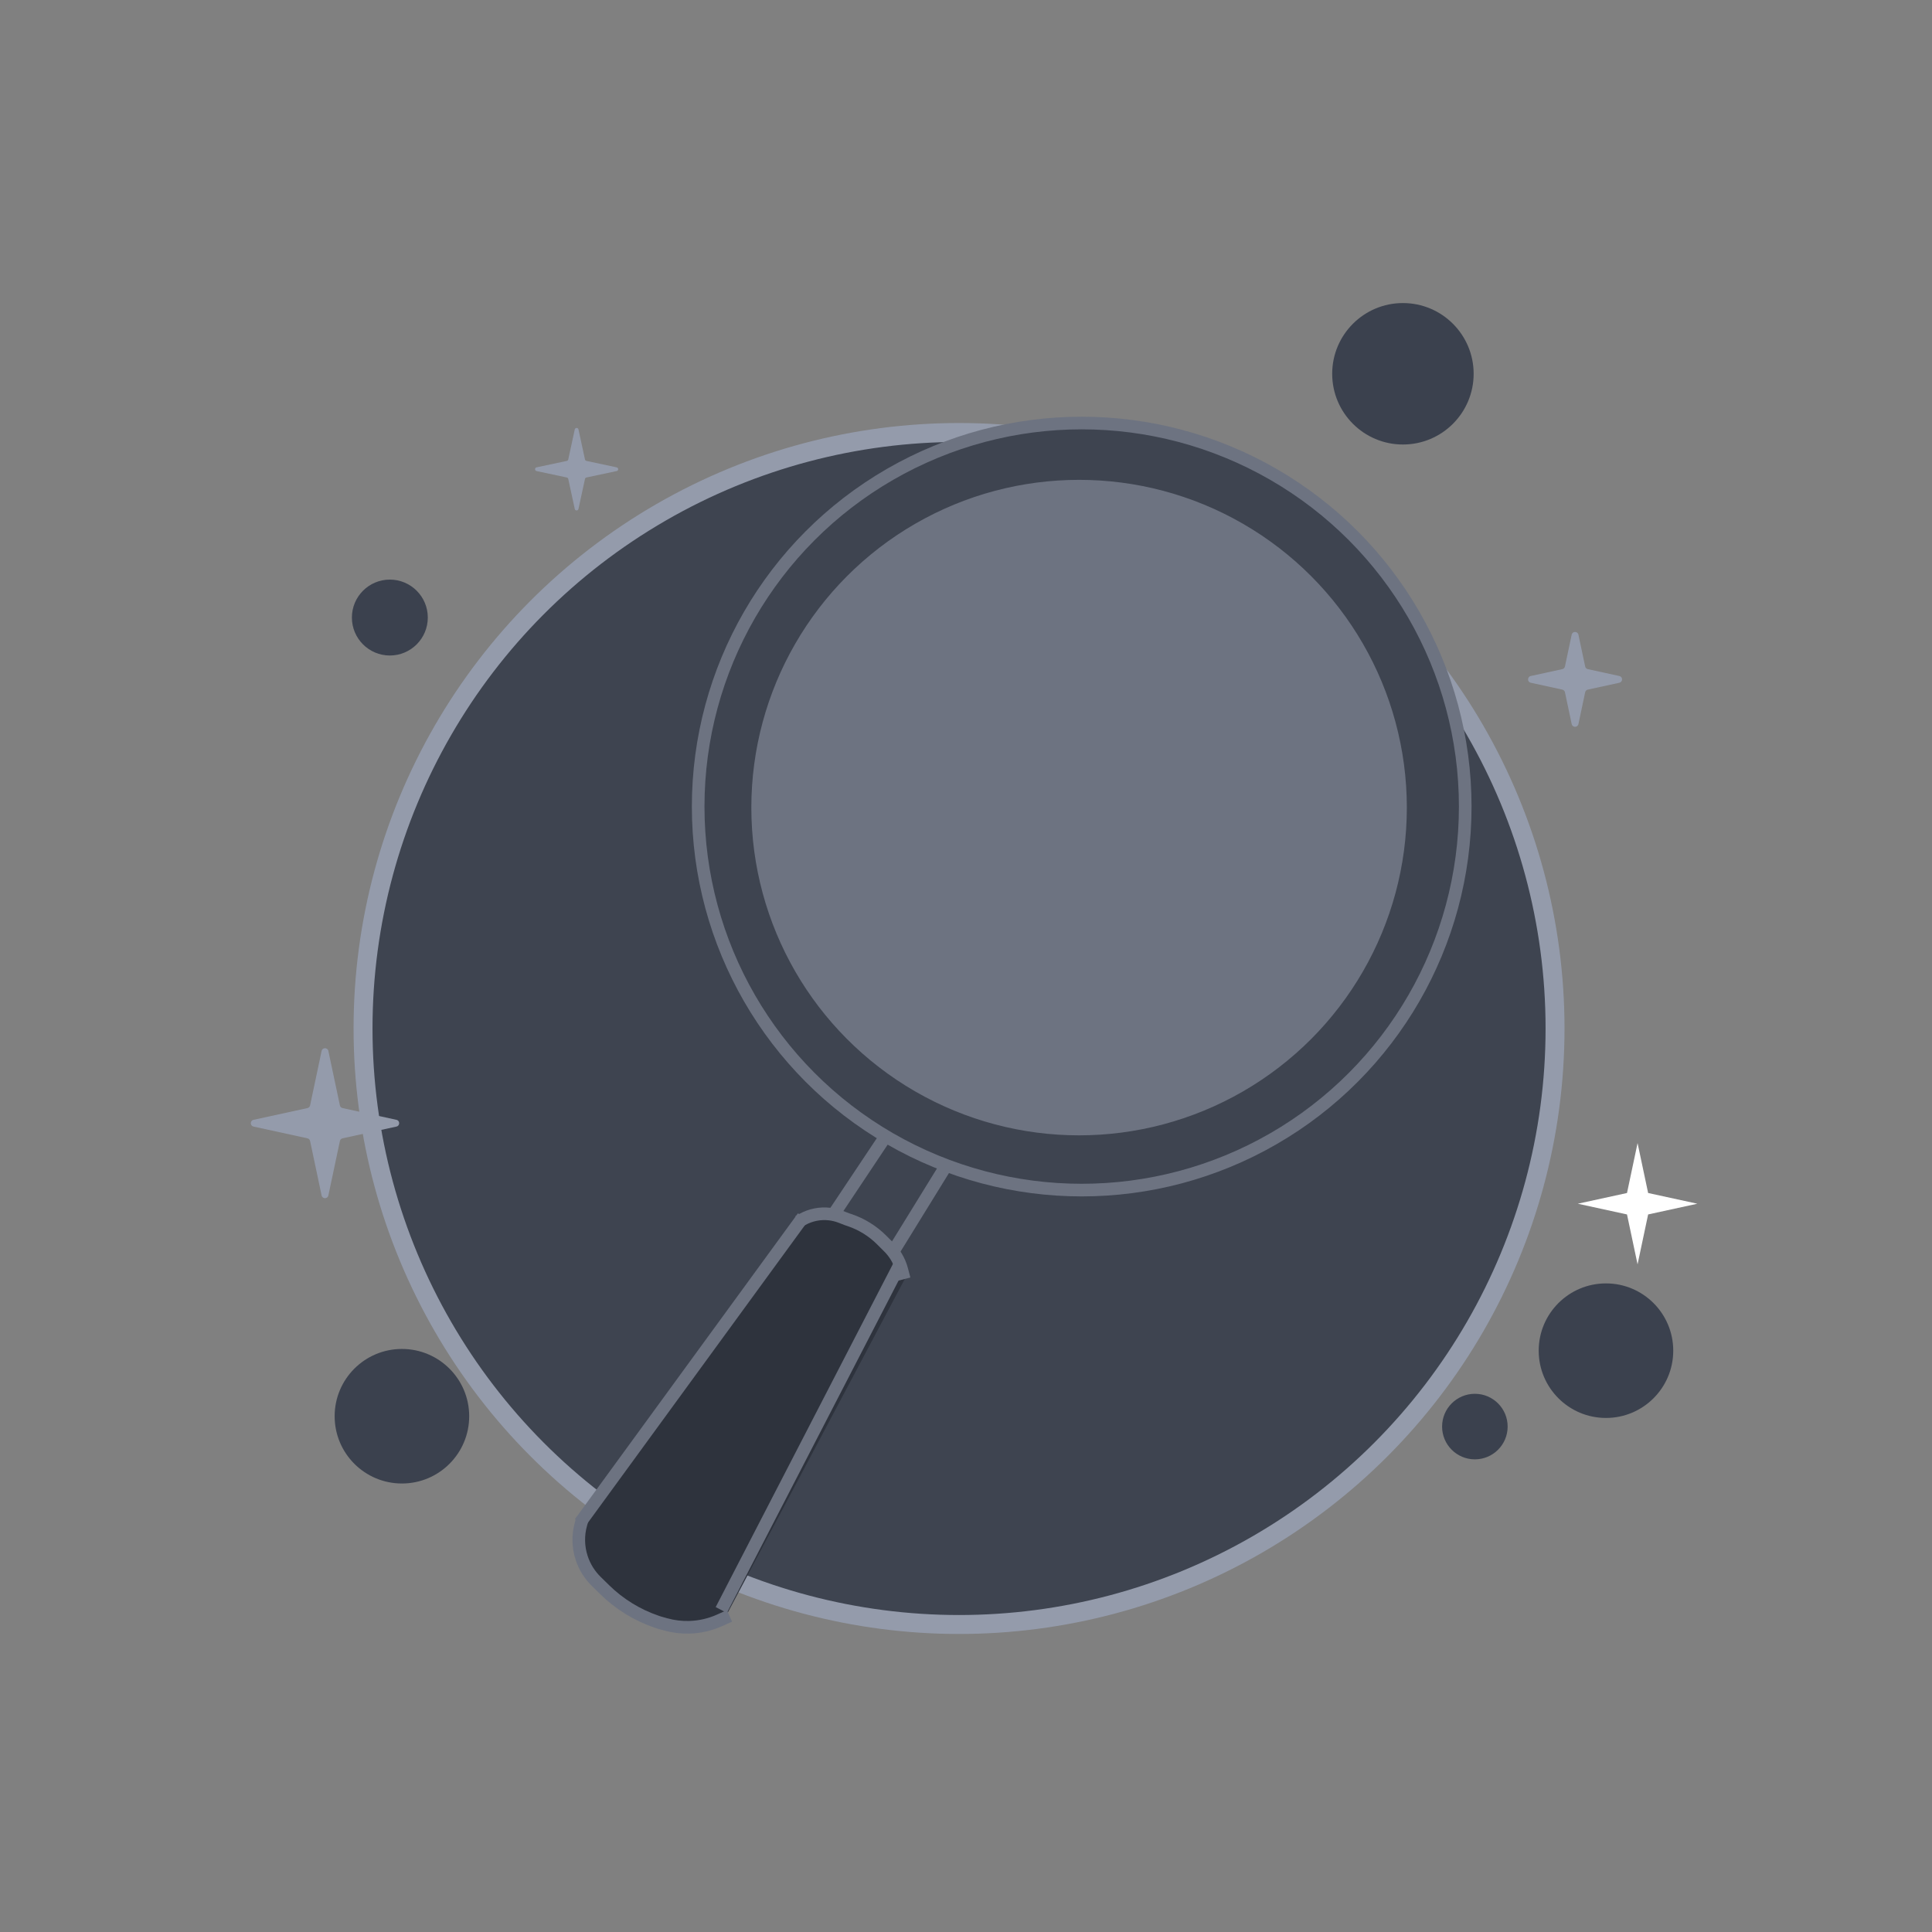 <svg width="306" height="306" viewBox="0 0 306 306" fill="none" xmlns="http://www.w3.org/2000/svg">
<rect x="0" y="0" width="306" height="306" fill="#808080" stroke="none"/>
<circle cx="151.898" cy="162.898" r="94.398" fill="#3E4450" stroke="#949BAB" stroke-width="3"/>
<circle cx="61.746" cy="97.811" r="6.011" fill="#3B414E"/>
<circle cx="222.202" cy="59.202" r="11.202" fill="#3B414E"/>
<circle cx="63.658" cy="224.309" r="10.655" fill="#3B414E"/>
<circle cx="254.362" cy="213.927" r="10.655" fill="#3B414E"/>
<circle cx="233.597" cy="225.948" r="5.191" fill="#3B414E"/>
<path d="M259.366 181.048L261.04 188.954L268.832 190.651L261.04 192.349L259.366 200.254L257.693 192.349L249.9 190.651L257.693 188.954L259.366 181.048Z" fill="white"/>
<path d="M248.931 100.526C249.053 99.948 249.878 99.948 250 100.526L251.066 105.56C251.11 105.77 251.274 105.935 251.484 105.981L256.481 107.069C257.054 107.194 257.054 108.012 256.481 108.137L251.484 109.225C251.274 109.271 251.11 109.436 251.066 109.646L250 114.68C249.878 115.258 249.053 115.258 248.931 114.68L247.866 109.646C247.821 109.436 247.657 109.271 247.447 109.225L242.451 108.137C241.877 108.012 241.877 107.194 242.451 107.069L247.447 105.981C247.657 105.935 247.821 105.77 247.866 105.56L248.931 100.526Z" fill="#949BAB"/>
<path d="M50.939 166.454C51.062 165.876 51.886 165.876 52.008 166.454L53.835 175.083C53.88 175.293 54.043 175.458 54.253 175.504L62.794 177.364C63.367 177.489 63.367 178.307 62.794 178.432L54.253 180.293C54.043 180.338 53.88 180.503 53.835 180.713L52.008 189.343C51.886 189.921 51.062 189.921 50.939 189.343L49.113 180.713C49.068 180.503 48.904 180.338 48.694 180.293L40.154 178.432C39.58 178.307 39.58 177.489 40.154 177.364L48.694 175.504C48.904 175.458 49.068 175.293 49.113 175.083L50.939 166.454Z" fill="#949BAB"/>
<path d="M84.982 74.608C84.666 74.54 84.666 74.088 84.982 74.021L89.772 73.002C89.888 72.978 89.978 72.888 90.003 72.772L91.034 68.016C91.103 67.701 91.552 67.701 91.621 68.016L92.652 72.772C92.677 72.888 92.767 72.978 92.883 73.002L97.673 74.021C97.989 74.088 97.989 74.54 97.673 74.608L92.883 75.626C92.767 75.651 92.677 75.741 92.652 75.856L91.621 80.612C91.552 80.927 91.103 80.927 91.034 80.612L90.003 75.856C89.978 75.741 89.888 75.651 89.772 75.626L84.982 74.608Z" fill="#949BAB"/>
<circle cx="171.325" cy="127.747" r="60.746" fill="#3E4450" stroke="#6D7381" stroke-width="2"/>
<circle cx="170.911" cy="127.911" r="50.911" fill="#6D7381" stroke="#6D7381" stroke-width="2"/>
<path d="M92 240.351L124.782 194.821L126.239 193.728L129.517 193H134.252L136.801 194.821L139.351 195.914L141.537 198.464L143.358 202.47L114.947 256.013L111.669 257.835H107.662L102.199 256.013L97.828 254.192L93.821 248.729L92 246.543V240.351Z" fill="#2E333D"/>
<path d="M149.776 184.742L141.466 198.219" stroke="#6D7381" stroke-width="2"/>
<path d="M140.008 180.371L131.995 192.39" stroke="#6D7381" stroke-width="2"/>
<path d="M127.193 192.755L91.861 241.199" stroke="#6D7381" stroke-width="2"/>
<path d="M142.654 200L114.243 255" stroke="#6D7381" stroke-width="2"/>
<path d="M126.465 193.484L127.064 193.15C128.376 192.42 129.883 192.118 131.375 192.287V192.287C131.984 192.356 132.582 192.503 133.154 192.723L134.181 193.12L134.527 193.235C136.455 193.878 138.207 194.961 139.644 196.398V196.398L140.774 197.527C141.233 197.987 141.635 198.501 141.969 199.058V199.058C142.36 199.709 142.655 200.414 142.846 201.149L143.22 202.59" stroke="#6D7381" stroke-width="2"/>
<path d="M115.537 255.936L113.986 256.634C112.483 257.31 110.862 257.684 109.215 257.736V257.736C107.936 257.776 106.658 257.621 105.426 257.276L104.381 256.983L104.031 256.865C100.934 255.814 98.114 254.079 95.78 251.789V251.789L94.431 250.465C93.376 249.429 92.585 248.156 92.126 246.751V246.751C91.554 245.004 91.517 243.125 92.021 241.357L92.226 240.638" stroke="#6D7381" stroke-width="2"/>
</svg>

